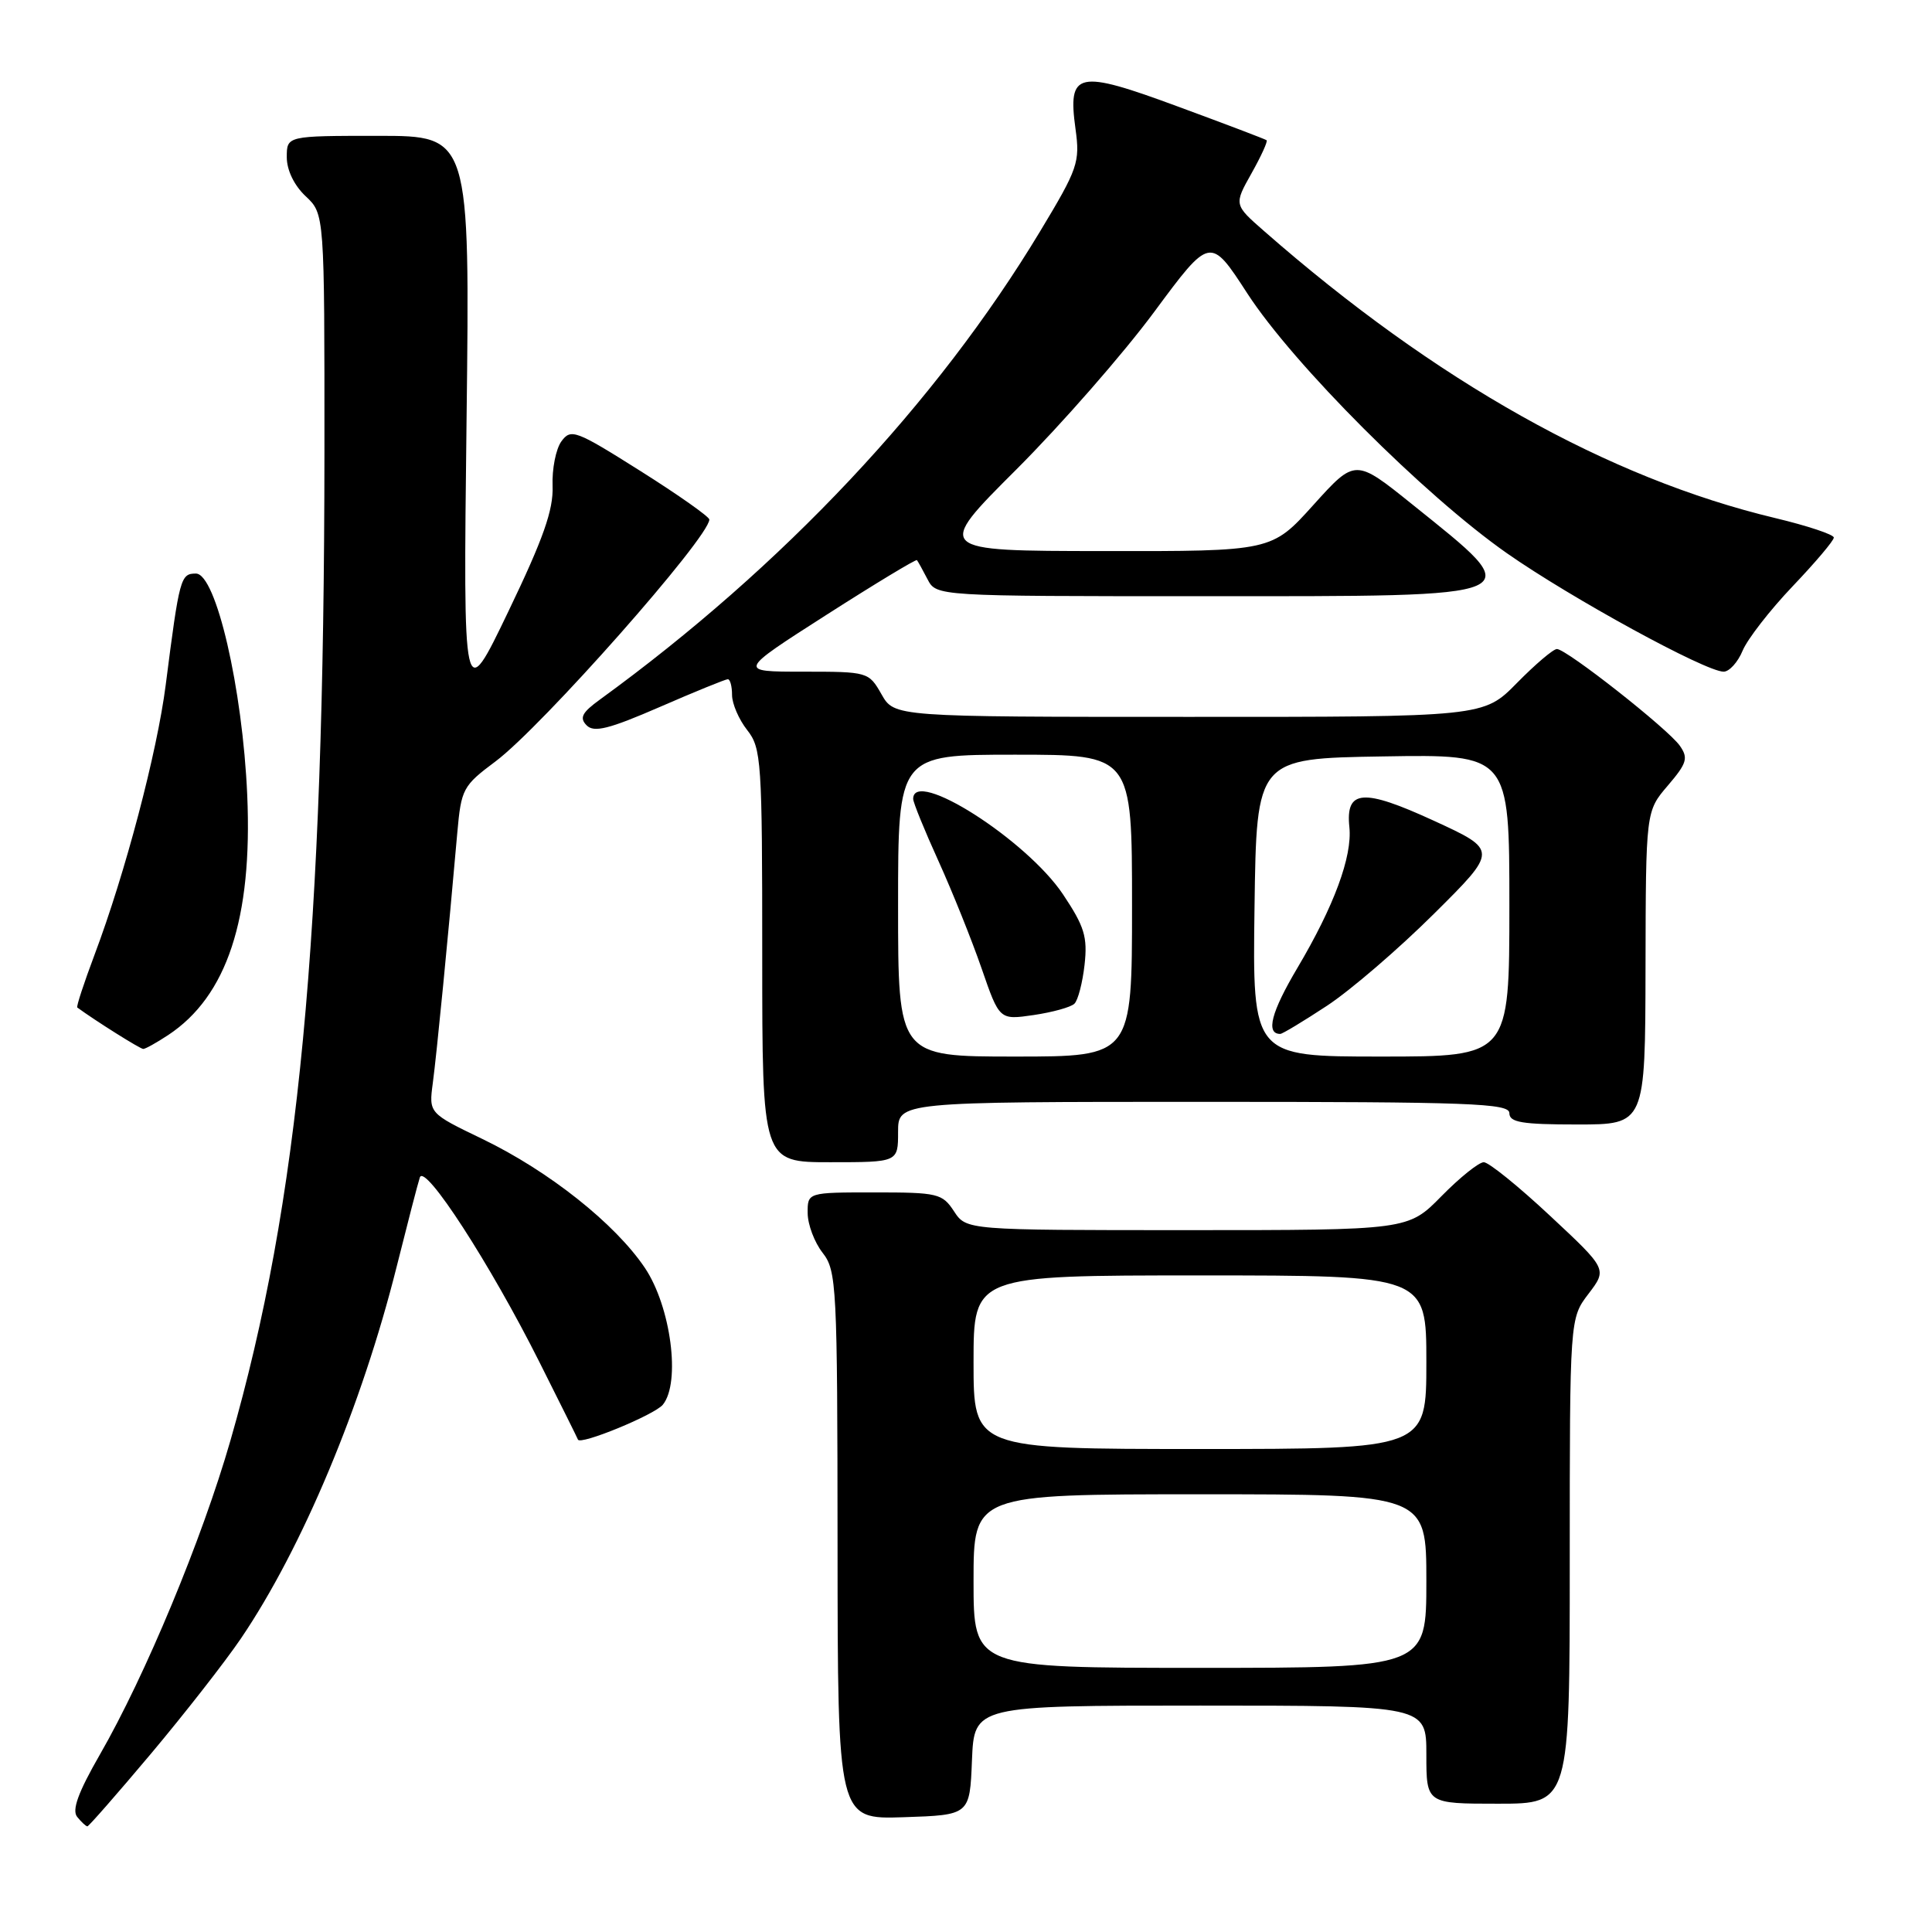 <?xml version="1.0" encoding="UTF-8" standalone="no"?>
<!DOCTYPE svg PUBLIC "-//W3C//DTD SVG 1.1//EN" "http://www.w3.org/Graphics/SVG/1.1/DTD/svg11.dtd" >
<svg xmlns="http://www.w3.org/2000/svg" xmlns:xlink="http://www.w3.org/1999/xlink" version="1.1" viewBox="0 0 256 256">
 <g >
 <path fill="currentColor"
d=" M 20.00 232.38 C 24.45 227.08 29.81 220.22 31.91 217.13 C 40.04 205.15 47.96 186.23 52.57 167.80 C 53.99 162.14 55.36 156.83 55.63 156.02 C 56.27 154.07 64.98 167.52 71.50 180.53 C 74.25 186.01 76.54 190.61 76.58 190.75 C 76.84 191.54 86.72 187.48 87.83 186.13 C 90.22 183.20 88.90 173.14 85.45 168.00 C 81.51 162.14 72.71 155.16 63.92 150.92 C 56.82 147.50 56.82 147.50 57.35 143.50 C 57.86 139.72 59.41 123.86 60.59 110.39 C 61.11 104.53 61.32 104.13 65.66 100.89 C 71.79 96.31 93.97 71.21 93.99 68.84 C 94.00 68.48 89.89 65.58 84.86 62.41 C 76.28 57.00 75.65 56.76 74.39 58.48 C 73.66 59.48 73.13 62.15 73.22 64.40 C 73.34 67.56 72.00 71.37 67.37 81.00 C 61.37 93.50 61.37 93.50 61.82 55.75 C 62.27 18.00 62.27 18.00 50.13 18.00 C 38.00 18.00 38.00 18.00 38.00 20.83 C 38.00 22.55 38.98 24.57 40.50 26.00 C 43.00 28.35 43.00 28.35 42.99 59.92 C 42.96 124.11 39.60 159.37 30.53 190.89 C 26.77 203.95 19.27 222.00 13.23 232.50 C 10.35 237.51 9.50 239.86 10.23 240.75 C 10.79 241.44 11.39 242.00 11.58 242.00 C 11.76 242.00 15.55 237.67 20.00 232.38 Z  M 128.79 233.25 C 129.09 226.00 129.09 226.00 159.04 226.00 C 189.00 226.00 189.00 226.00 189.00 232.50 C 189.00 239.00 189.00 239.00 198.50 239.00 C 208.00 239.00 208.00 239.00 208.00 206.84 C 208.00 174.69 208.00 174.69 210.49 171.43 C 212.97 168.17 212.97 168.17 205.38 161.09 C 201.21 157.19 197.26 154.00 196.61 154.00 C 195.95 154.00 193.43 156.03 191.00 158.50 C 186.58 163.00 186.58 163.00 157.31 163.00 C 128.05 163.00 128.05 163.00 126.41 160.50 C 124.86 158.14 124.26 158.00 115.88 158.00 C 107.00 158.00 107.00 158.00 107.02 160.75 C 107.03 162.26 107.92 164.62 109.00 166.00 C 110.86 168.38 110.96 170.31 110.98 204.79 C 111.00 241.08 111.00 241.08 119.75 240.79 C 128.50 240.50 128.50 240.50 128.79 233.25 Z  M 119.00 150.00 C 119.00 146.00 119.00 146.00 159.50 146.00 C 194.83 146.00 200.00 146.19 200.00 147.50 C 200.00 148.72 201.67 149.00 209.00 149.00 C 218.00 149.00 218.00 149.00 218.04 128.25 C 218.08 107.50 218.08 107.50 220.99 104.10 C 223.53 101.13 223.73 100.45 222.59 98.82 C 221.03 96.59 207.57 86.00 206.30 86.00 C 205.81 86.00 203.43 88.03 201.00 90.50 C 196.58 95.00 196.58 95.00 157.54 94.99 C 118.50 94.99 118.50 94.99 116.80 91.99 C 115.11 89.03 115.01 89.00 106.41 89.00 C 97.74 89.00 97.74 89.00 109.51 81.47 C 115.98 77.33 121.38 74.07 121.50 74.22 C 121.63 74.38 122.26 75.51 122.90 76.75 C 124.07 79.00 124.07 79.00 159.41 79.00 C 203.50 79.00 202.70 79.35 187.13 66.83 C 179.58 60.76 179.58 60.76 174.04 66.90 C 168.50 73.05 168.50 73.05 146.18 73.02 C 123.86 73.00 123.86 73.00 134.68 62.20 C 140.63 56.25 148.84 46.87 152.93 41.34 C 160.36 31.30 160.36 31.30 165.29 38.90 C 171.38 48.28 188.71 65.63 199.68 73.31 C 208.17 79.25 226.00 89.00 228.39 89.00 C 229.14 89.00 230.28 87.74 230.91 86.21 C 231.55 84.68 234.53 80.84 237.53 77.69 C 240.54 74.53 243.00 71.63 242.99 71.23 C 242.99 70.83 239.50 69.67 235.24 68.65 C 213.06 63.35 190.21 50.52 167.50 30.62 C 163.50 27.12 163.50 27.12 165.83 22.97 C 167.11 20.69 168.01 18.72 167.83 18.58 C 167.65 18.44 162.39 16.44 156.14 14.14 C 142.72 9.18 141.46 9.45 142.51 17.08 C 143.12 21.51 142.84 22.33 137.81 30.67 C 124.09 53.42 103.74 75.07 79.50 92.69 C 77.12 94.41 76.75 95.12 77.73 96.11 C 78.70 97.10 80.68 96.61 87.42 93.68 C 92.08 91.65 96.14 90.00 96.44 90.00 C 96.75 90.00 97.00 90.94 97.00 92.09 C 97.00 93.24 97.90 95.33 99.00 96.73 C 100.89 99.13 101.00 100.78 101.00 126.63 C 101.00 154.00 101.00 154.00 110.00 154.00 C 119.00 154.00 119.00 154.00 119.00 150.00 Z  M 22.27 137.16 C 30.07 132.02 33.47 121.72 32.76 105.37 C 32.15 91.22 28.62 76.00 25.96 76.00 C 23.93 76.00 23.78 76.53 21.96 90.74 C 20.82 99.69 16.58 115.76 12.52 126.53 C 11.12 130.26 10.09 133.39 10.24 133.50 C 12.67 135.28 18.59 139.00 18.98 138.99 C 19.27 138.99 20.75 138.16 22.27 137.16 Z  M 129.00 209.50 C 129.00 198.00 129.00 198.00 159.00 198.00 C 189.00 198.00 189.00 198.00 189.00 209.50 C 189.00 221.00 189.00 221.00 159.00 221.00 C 129.00 221.00 129.00 221.00 129.00 209.50 Z  M 129.00 180.50 C 129.00 169.00 129.00 169.00 159.00 169.00 C 189.00 169.00 189.00 169.00 189.00 180.50 C 189.00 192.00 189.00 192.00 159.00 192.00 C 129.00 192.00 129.00 192.00 129.00 180.50 Z  M 119.00 120.00 C 119.00 100.00 119.00 100.00 134.50 100.00 C 150.00 100.00 150.00 100.00 150.00 120.00 C 150.00 140.00 150.00 140.00 134.50 140.00 C 119.00 140.00 119.00 140.00 119.00 120.00 Z  M 142.36 133.00 C 142.84 132.55 143.44 130.22 143.71 127.84 C 144.12 124.14 143.70 122.77 140.85 118.50 C 136.01 111.27 121.00 101.71 121.00 105.86 C 121.00 106.33 122.51 110.04 124.36 114.11 C 126.20 118.17 128.77 124.57 130.07 128.33 C 132.43 135.16 132.43 135.16 136.96 134.50 C 139.46 134.13 141.89 133.46 142.36 133.00 Z  M 166.23 120.25 C 166.50 100.50 166.50 100.50 183.25 100.23 C 200.00 99.95 200.00 99.95 200.00 119.98 C 200.00 140.00 200.00 140.00 182.98 140.00 C 165.96 140.00 165.96 140.00 166.23 120.25 Z  M 175.83 133.27 C 178.95 131.22 185.32 125.74 189.99 121.10 C 198.49 112.66 198.49 112.66 189.99 108.75 C 180.59 104.43 178.28 104.61 178.80 109.61 C 179.20 113.49 176.76 120.08 171.91 128.26 C 168.44 134.11 167.69 137.00 169.64 137.00 C 169.93 137.00 172.71 135.32 175.83 133.27 Z "/>
</g>
</svg>